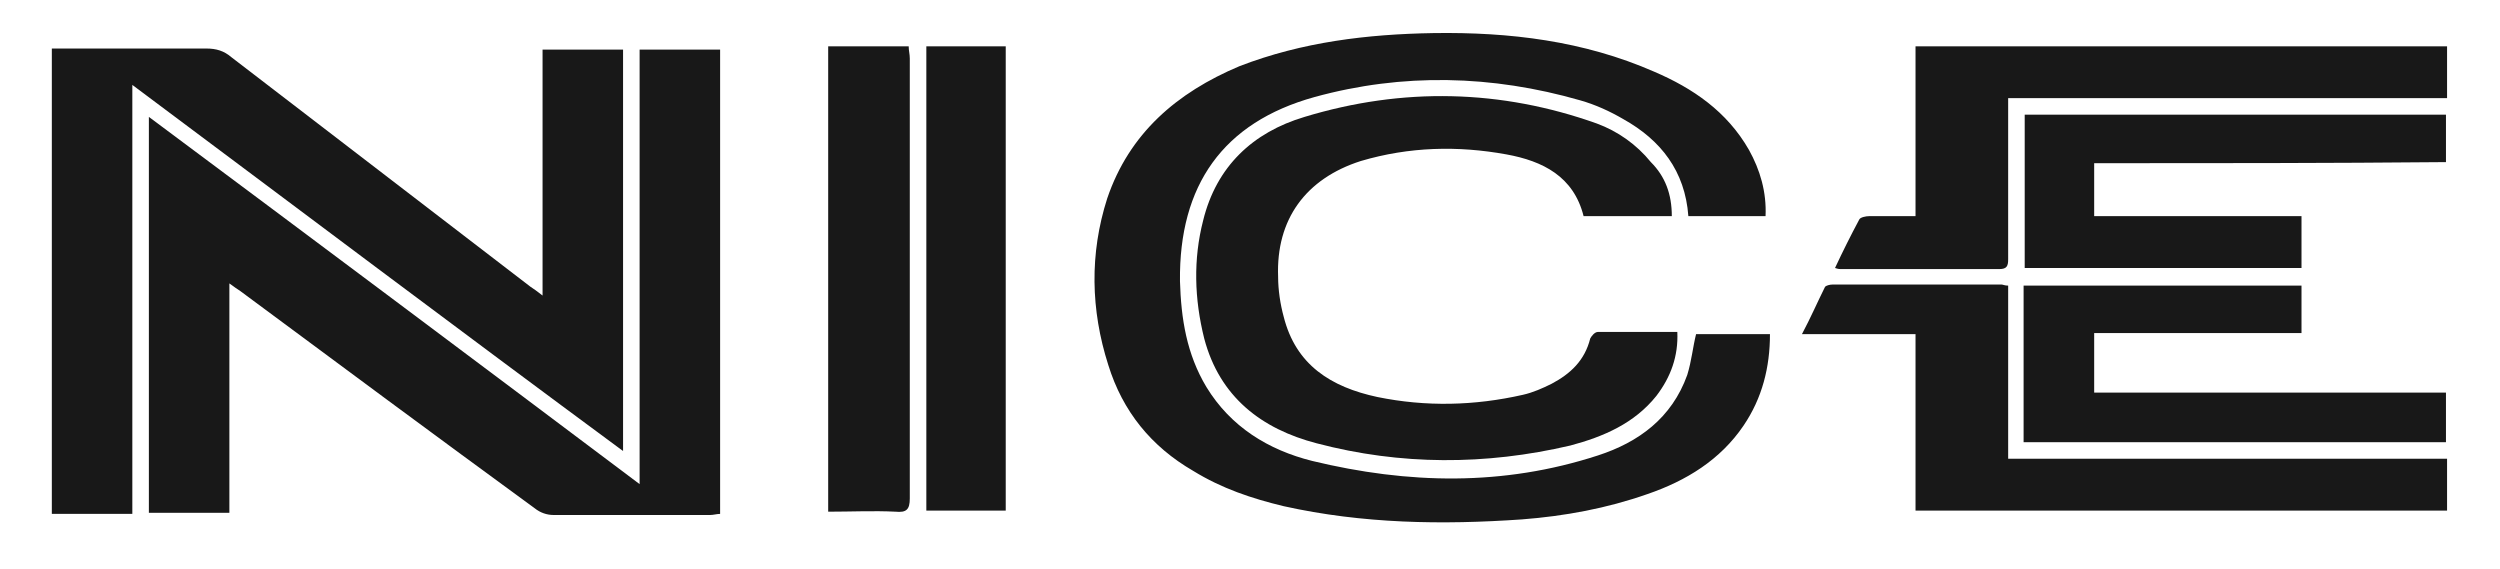 <?xml version="1.0" encoding="utf-8"?>
<!-- Generator: Adobe Illustrator 26.0.2, SVG Export Plug-In . SVG Version: 6.00 Build 0)  -->
<svg version="1.0" id="Layer_1" xmlns="http://www.w3.org/2000/svg" xmlns:xlink="http://www.w3.org/1999/xlink" x="0px" y="0px"
	 viewBox="0 0 226.7 51.6" style="enable-background:new 0 0 226.7 51.6;" xml:space="preserve">
<style type="text/css">
	.st0{fill:#181818;}
</style>
<path class="st0" d="M56.5,40.9C41.6,29.9,27,18.9,12,7.7c0,13.1,0,26,0,38.9c-2.5,0-4.9,0-7.3,0c0-14,0-28,0-42.2
	c0.4,0,0.8,0,1.1,0c4.3,0,8.6,0,12.9,0c0.9,0,1.6,0.2,2.3,0.8c9,6.9,18.1,13.9,27.1,20.8c0.3,0.2,0.6,0.4,1.1,0.8
	c0-7.5,0-14.9,0-22.3c2.5,0,4.9,0,7.3,0C56.5,16.6,56.5,28.6,56.5,40.9z"/>
<path class="st0" d="M20.8,25.7c0,7.1,0,13.9,0,20.8c-2.4,0-4.8,0-7.3,0c0-11.9,0-23.8,0-35.9C28.4,21.7,43.1,32.7,58,43.9
	c0-13.3,0-26.3,0-39.4c2.5,0,4.8,0,7.3,0c0,14,0,28,0,42.1c-0.3,0-0.6,0.1-0.9,0.1c-4.7,0-9.5,0-14.2,0c-0.6,0-1.2-0.2-1.7-0.6
	c-8.9-6.5-17.8-13.1-26.7-19.7C21.5,26.2,21.2,26,20.8,25.7z"/>
<path class="st0" d="M153.8,30.3c2.2,0,4.4,0,6.7,0c0,3-0.7,5.8-2.4,8.3c-2.1,3.1-5.2,5-8.7,6.2c-3.7,1.3-7.5,2-11.4,2.3
	c-7.2,0.5-14.4,0.4-21.6-1.2c-2.9-0.7-5.6-1.6-8.2-3.2c-3.8-2.2-6.4-5.4-7.7-9.6c-1.6-5-1.7-10.1-0.1-15.1c2-5.9,6.3-9.6,12-12
	C118.1,3.8,124,3.1,130,3c6.9-0.1,13.6,0.7,20,3.5c3.5,1.5,6.6,3.6,8.6,7.1c1,1.8,1.6,3.8,1.5,6c-2.4,0-4.6,0-7,0
	c-0.3-4.1-2.5-6.9-5.9-8.8c-1.2-0.7-2.5-1.3-3.9-1.7c-8-2.3-16.1-2.5-24.1-0.3c-8.3,2.3-12.3,8-12.2,16.7c0.1,3.4,0.6,6.6,2.4,9.6
	c2.2,3.6,5.6,5.7,9.6,6.7c8.7,2.1,17.3,2.3,25.9-0.5c3.7-1.2,6.7-3.4,8.1-7.3C153.4,32.7,153.5,31.5,153.8,30.3z"/>
<path class="st0" d="M151.6,19.6c-2.7,0-5.3,0-8,0c-0.9-3.6-3.7-5-7-5.6c-4.4-0.8-8.8-0.7-13.2,0.6c-5,1.6-7.7,5.3-7.5,10.5
	c0,1.2,0.2,2.5,0.5,3.6c1.1,4.4,4.3,6.4,8.5,7.3c4.4,0.9,8.8,0.8,13.2-0.2c0.9-0.2,1.8-0.6,2.6-1c1.7-0.9,3-2.1,3.5-4.1
	c0.1-0.2,0.4-0.6,0.7-0.6c2.4,0,4.7,0,7.2,0c0.1,2.2-0.6,4.1-1.9,5.8c-2,2.5-4.8,3.7-7.8,4.5c-7.7,1.8-15.4,1.8-23-0.2
	c-5-1.3-8.8-4.2-10.2-9.5c-0.9-3.6-1-7.2-0.1-10.7c1.2-4.9,4.5-8,9.2-9.4c8.9-2.7,17.8-2.5,26.5,0.6c1.9,0.7,3.6,1.9,4.9,3.5
	C151,16,151.6,17.6,151.6,19.6z"/>
<path class="st0" d="M221.9,41.6c0,1.6,0,3.1,0,4.7c-16,0-32,0-48.2,0c0-5.3,0-10.6,0-16c-3.4,0-6.7,0-10.3,0
	c0.8-1.5,1.4-2.9,2.1-4.3c0.1-0.1,0.4-0.2,0.7-0.2c5.1,0,10.2,0,15.3,0c0.1,0,0.3,0.1,0.6,0.1c0,5.2,0,10.4,0,15.7
	C195.4,41.6,208.5,41.6,221.9,41.6z"/>
<path class="st0" d="M182.1,8.9c0,2.5,0,4.7,0,7c0,2.5,0,5.1,0,7.6c0,0.6-0.1,0.9-0.8,0.9c-4.8,0-9.6,0-14.4,0c-0.1,0-0.2,0-0.5-0.1
	c0.7-1.5,1.4-2.9,2.2-4.4c0.1-0.2,0.6-0.3,0.9-0.3c1.4,0,2.7,0,4.2,0c0-5.2,0-10.3,0-15.4c16.1,0,32.1,0,48.2,0c0,1.6,0,3.1,0,4.7
	C208.6,8.9,195.4,8.9,182.1,8.9z"/>
<path class="st0" d="M189.9,14.8c0,1.7,0,3.2,0,4.8c6.3,0,12.5,0,18.8,0c0,1.6,0,3.1,0,4.7c-8.3,0-16.7,0-25.1,0c0-4.6,0-9.2,0-13.9
	c12.7,0,25.4,0,38.2,0c0,1.4,0,2.8,0,4.3C211.2,14.8,200.6,14.8,189.9,14.8z"/>
<path class="st0" d="M208.7,25.9c0,1.4,0,2.8,0,4.3c-6.3,0-12.5,0-18.8,0c0,1.9,0,3.5,0,5.4c10.6,0,21.2,0,31.9,0c0,1.6,0,3,0,4.5
	c-12.7,0-25.5,0-38.3,0c0-4.8,0-9.4,0-14.2C192,25.9,200.3,25.9,208.7,25.9z"/>
<path class="st0" d="M75.1,46.4c0-14.2,0-28.1,0-42.2c2.4,0,4.8,0,7.3,0c0,0.4,0.1,0.7,0.1,1.1c0,13.3,0,26.6,0,39.9
	c0,1-0.3,1.3-1.3,1.2C79.2,46.3,77.2,46.4,75.1,46.4z"/>
<path class="st0" d="M91.2,46.3c-2.4,0-4.8,0-7.2,0c0-14.1,0-28,0-42.1c2.4,0,4.8,0,7.2,0C91.2,18.2,91.2,32.2,91.2,46.3z"/>
</svg>

